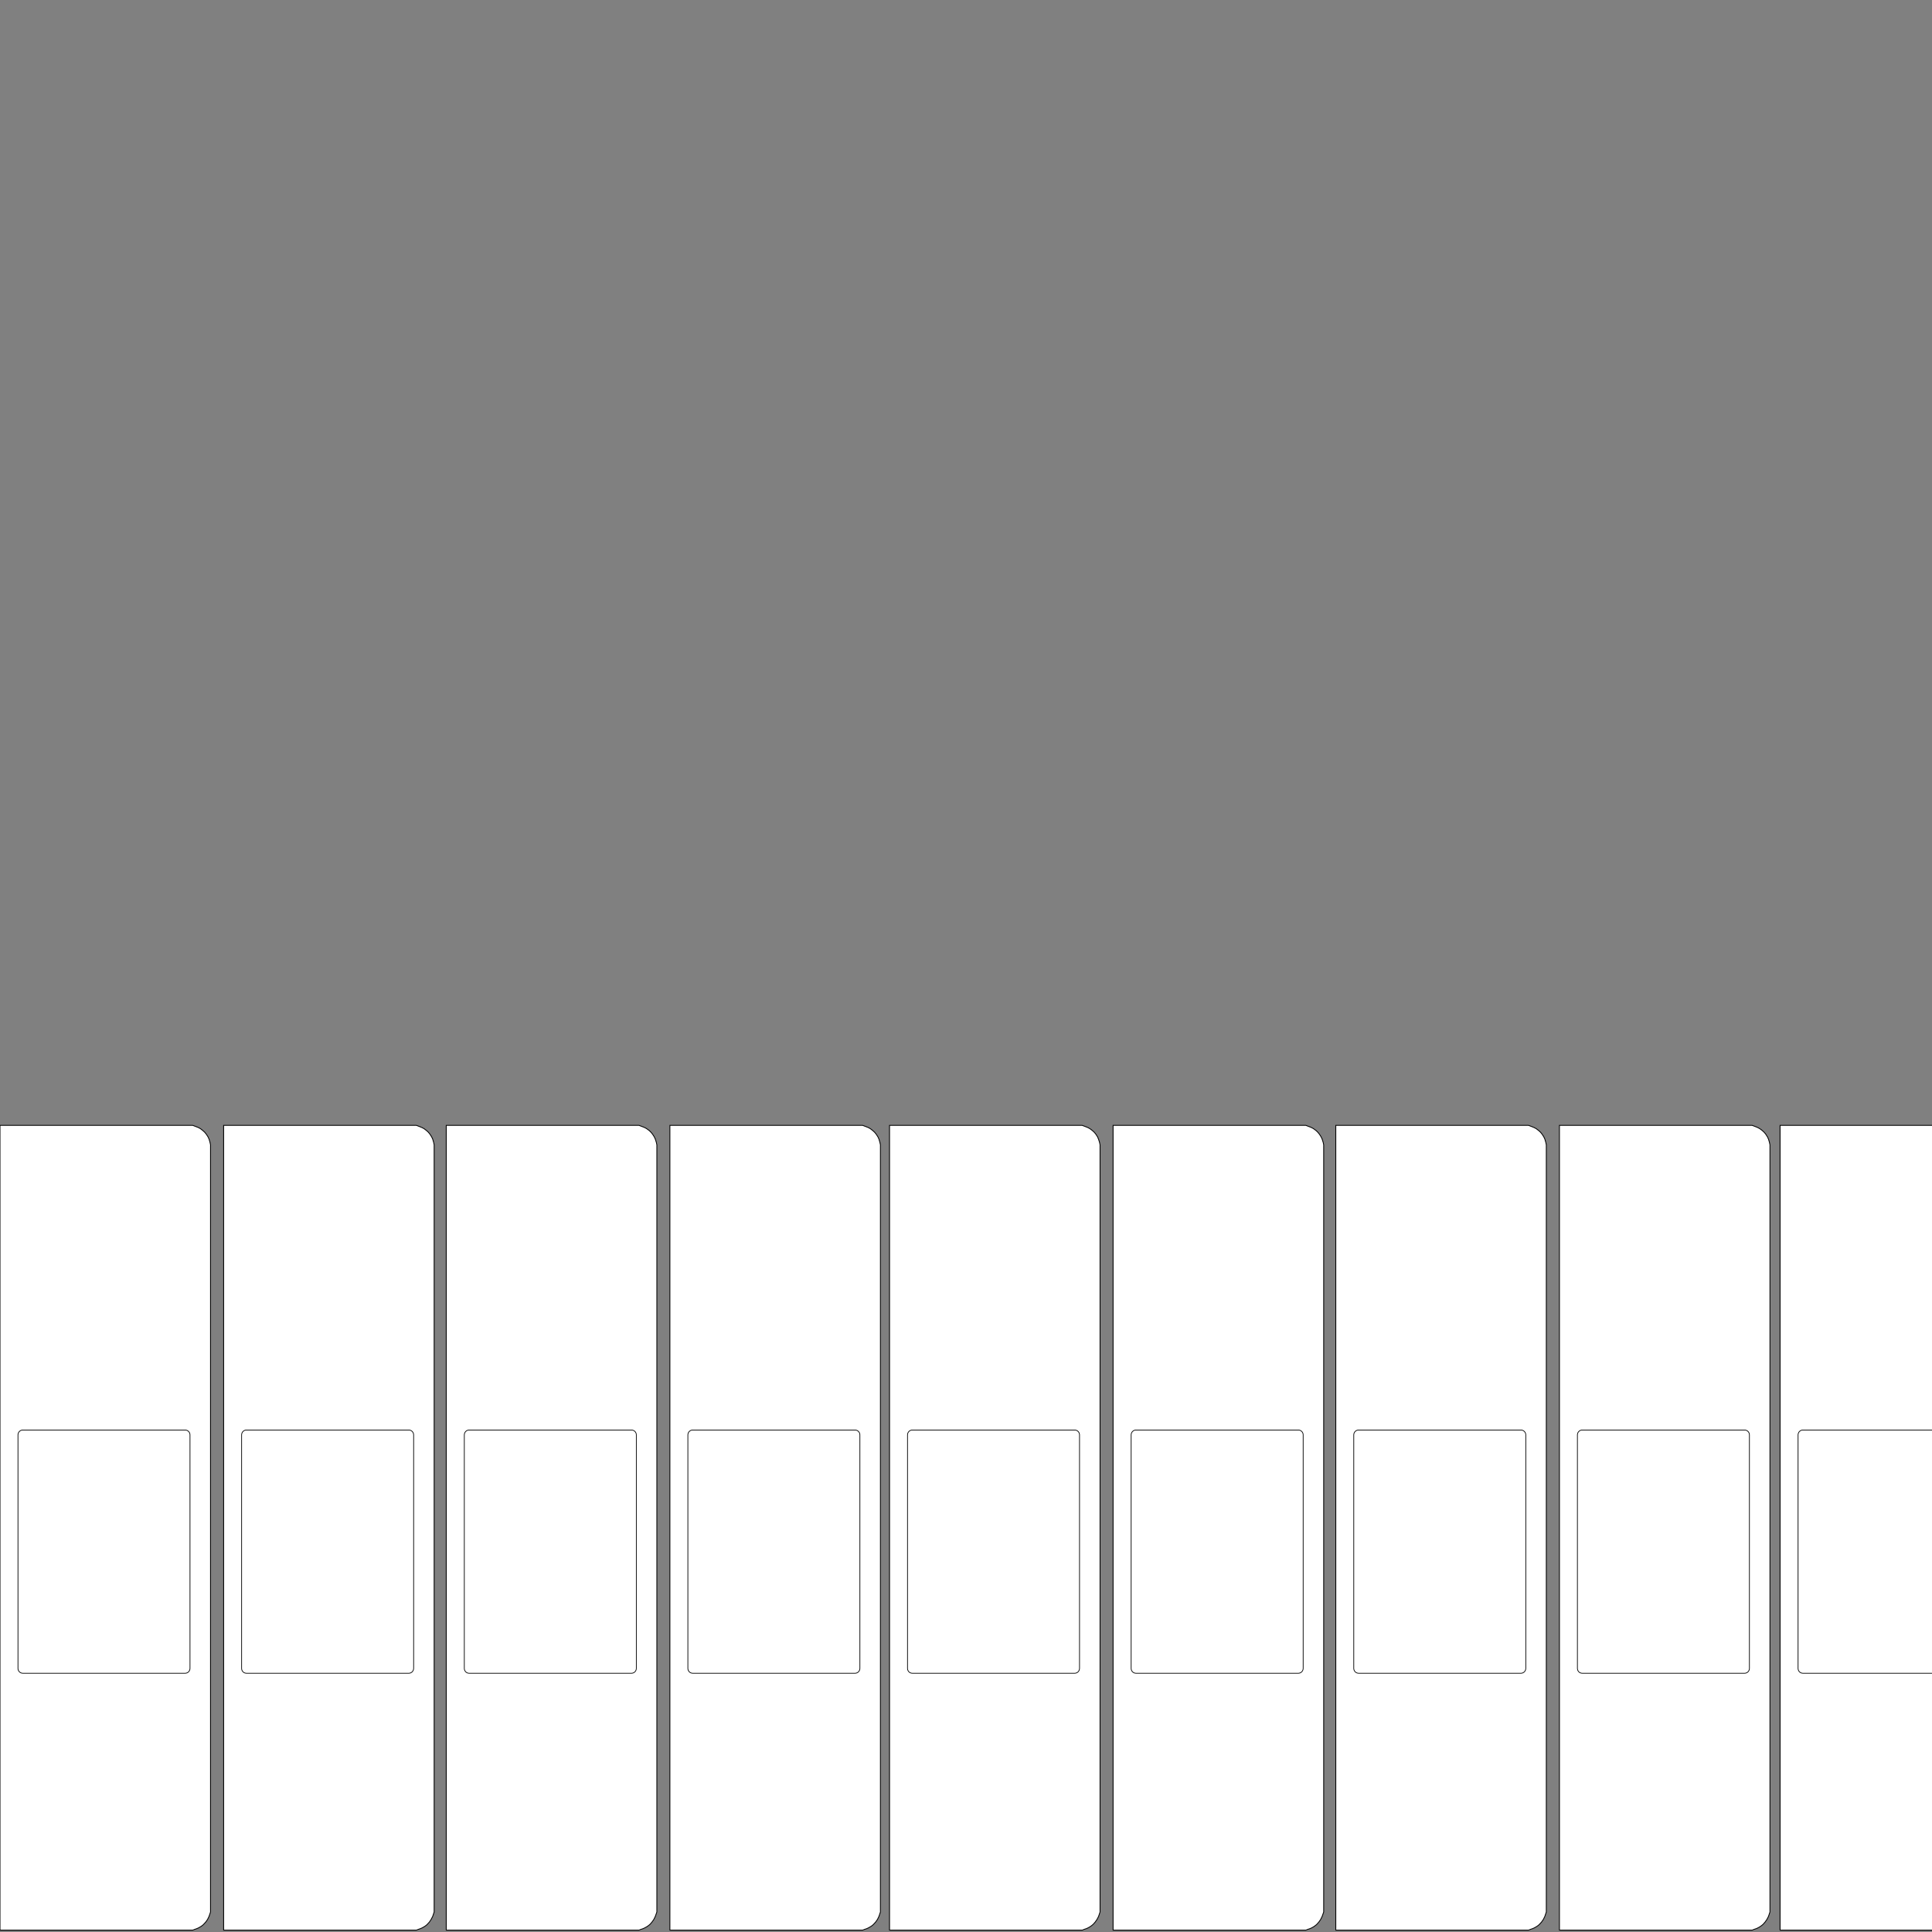 <?xml version="1.0" encoding="utf-8"?>
<!-- Generator: Adobe Illustrator 24.2.2, SVG Export Plug-In . SVG Version: 6.00 Build 0)  -->
<svg version="1.1"
	 id="svg8" inkscape:version="0.92.5 (2060ec1f9f, 2020-04-08)" sodipodi:docname="e5450_PR.svg" xmlns:cc="http://creativecommons.org/ns#" xmlns:dc="http://purl.org/dc/elements/1.1/" xmlns:inkscape="http://www.inkscape.org/namespaces/inkscape" xmlns:rdf="http://www.w3.org/1999/02/22-rdf-syntax-ns#" xmlns:sodipodi="http://sodipodi.sourceforge.net/DTD/sodipodi-0.dtd" xmlns:svg="http://www.w3.org/2000/svg"
	 xmlns="http://www.w3.org/2000/svg" xmlns:xlink="http://www.w3.org/1999/xlink" x="0px" y="0px" viewBox="0 0 2267.7 2267.7"
	 style="enable-background:new 0 0 2267.7 2267.7;" xml:space="preserve">
<rect x="0" y="0" width="2267.7" height="2267.7" fill="#808080" stroke="none"/>
<style type="text/css">
	.st0{fill:#FFFFFF;stroke:#000000;stroke-miterlimit:10;}
	.st1{fill:none;stroke:#000000;stroke-width:0.852;stroke-miterlimit:11.339;}
</style>
<sodipodi:namedview  bordercolor="#666666" borderopacity="1.0" id="base" inkscape:current-layer="layer3" inkscape:cx="1383.9404" inkscape:cy="2257.114" inkscape:document-units="mm" inkscape:guide-bbox="true" inkscape:pageopacity="0.0" inkscape:pageshadow="2" inkscape:window-height="1136" inkscape:window-maximized="1" inkscape:window-width="1848" inkscape:window-x="72" inkscape:window-y="27" inkscape:zoom="0.98994949" pagecolor="#ffffff" showgrid="false" showguides="true">
	<sodipodi:guide  id="guide822" inkscape:locked="false" orientation="1,0" position="375.514,628.351"></sodipodi:guide>
</sodipodi:namedview>
<g id="layer1" transform="translate(0,503)" inkscape:groupmode="layer" inkscape:label="Layer 1">
</g>
<g id="layer2" inkscape:groupmode="layer" inkscape:label="Layer 2">
</g>
<g>
	<polygon class="st0" points="0,2182.7 0,2265.5 226.3,2265.5 228.8,2264.5 230.6,2263.9 232.5,2263.1 234.7,2261.9 236.5,2260.8 
		238.3,2259.4 239.3,2258.4 241.5,2256 243.6,2253 245.4,2249.3 247.1,2244.2 247.1,1343.8 246.5,1340.9 245.4,1337.1 244.1,1334.3 
		242.1,1331.2 240.2,1328.9 238,1326.9 235.1,1324.7 232.9,1323.5 229.9,1322.3 226.2,1320.9 0,1320.9 	"/>
	<path id="rect820_1_" class="st1" d="M21.1,1958.3v-274.1c0-3.1,2.5-5.7,5.7-5.7h190.5c3.1,0,5.7,2.5,5.7,5.7v274.1
		c0,3.1-2.5,5.7-5.7,5.7H26.8C23.7,1964,21.1,1961.5,21.1,1958.3L21.1,1958.3z"/>
</g>
<sodipodi:namedview  bordercolor="#666666" borderopacity="1.0" id="base" inkscape:current-layer="layer3" inkscape:cx="1383.9404" inkscape:cy="2257.114" inkscape:document-units="mm" inkscape:guide-bbox="true" inkscape:pageopacity="0.0" inkscape:pageshadow="2" inkscape:window-height="1136" inkscape:window-maximized="1" inkscape:window-width="1848" inkscape:window-x="72" inkscape:window-y="27" inkscape:zoom="0.98994949" pagecolor="#ffffff" showgrid="false" showguides="true">
	<sodipodi:guide  id="guide822" inkscape:locked="false" orientation="1,0" position="375.514,628.351"></sodipodi:guide>
</sodipodi:namedview>
<g id="layer1_1_" transform="translate(0,503)" inkscape:groupmode="layer" inkscape:label="Layer 1">
</g>
<g id="layer2_1_" inkscape:groupmode="layer" inkscape:label="Layer 2">
</g>
<g>
	<polygon class="st0" points="262.5,2182.7 262.5,2265.5 488.8,2265.5 491.3,2264.5 493.1,2263.9 495,2263.1 497.2,2261.9 
		499,2260.8 500.8,2259.4 501.8,2258.4 504,2256 506,2253 507.9,2249.3 509.6,2244.2 509.6,1343.8 509,1340.9 507.9,1337.1 
		506.6,1334.3 504.6,1331.2 502.7,1328.9 500.5,1326.9 497.6,1324.7 495.3,1323.5 492.4,1322.3 488.7,1320.9 262.5,1320.9 	"/>
	<path id="rect820_2_" class="st1" d="M283.6,1958.3v-274.1c0-3.1,2.5-5.7,5.7-5.7h190.5c3.1,0,5.7,2.5,5.7,5.7v274.1
		c0,3.1-2.5,5.7-5.7,5.7H289.3C286.1,1964,283.6,1961.5,283.6,1958.3L283.6,1958.3z"/>
</g>
<g>
	<polygon class="st0" points="523.8,2182.7 523.8,2265.5 750.1,2265.5 752.6,2264.5 754.5,2263.9 756.3,2263.1 758.5,2261.9 
		760.3,2260.8 762.1,2259.4 763.2,2258.4 765.3,2256 767.4,2253 769.2,2249.3 771,2244.2 771,1343.8 770.4,1340.9 769.2,1337.1 
		767.9,1334.3 765.9,1331.2 764,1328.9 761.9,1326.9 758.9,1324.7 756.7,1323.5 753.7,1322.3 750,1320.9 523.8,1320.9 	"/>
	<path id="rect820_4_" class="st1" d="M545,1958.3v-274.1c0-3.1,2.5-5.7,5.7-5.7h190.5c3.1,0,5.7,2.5,5.7,5.7v274.1
		c0,3.1-2.5,5.7-5.7,5.7H550.6C547.5,1964,545,1961.5,545,1958.3L545,1958.3z"/>
</g>
<g>
	<polygon class="st0" points="786.3,2182.7 786.3,2265.5 1012.6,2265.5 1015.1,2264.5 1017,2263.9 1018.8,2263.1 1021,2261.9 
		1022.8,2260.8 1024.6,2259.4 1025.6,2258.4 1027.8,2256 1029.9,2253 1031.7,2249.3 1033.4,2244.2 1033.4,1343.8 1032.8,1340.9 
		1031.7,1337.1 1030.4,1334.3 1028.4,1331.2 1026.5,1328.9 1024.3,1326.9 1021.4,1324.7 1019.2,1323.5 1016.2,1322.3 1012.5,1320.9 
		786.3,1320.9 	"/>
	<path id="rect820_3_" class="st1" d="M807.4,1958.3v-274.1c0-3.1,2.5-5.7,5.7-5.7h190.5c3.1,0,5.7,2.5,5.7,5.7v274.1
		c0,3.1-2.5,5.7-5.7,5.7H813.1C810,1964,807.4,1961.5,807.4,1958.3L807.4,1958.3z"/>
</g>
<g>
	<polygon class="st0" points="1044.1,2182.7 1044.1,2265.5 1270.4,2265.5 1272.8,2264.5 1274.7,2263.9 1276.6,2263.1 1278.8,2261.9 
		1280.5,2260.8 1282.3,2259.4 1283.4,2258.4 1285.5,2256 1287.6,2253 1289.5,2249.3 1291.2,2244.2 1291.2,1343.8 1290.6,1340.9 
		1289.4,1337.1 1288.2,1334.3 1286.2,1331.2 1284.3,1328.9 1282.1,1326.9 1279.1,1324.7 1276.9,1323.5 1273.9,1322.3 1270.2,1320.9 
		1044.1,1320.9 	"/>
	<path id="rect820_8_" class="st1" d="M1065.2,1958.3v-274.1c0-3.1,2.5-5.7,5.7-5.7h190.5c3.1,0,5.7,2.5,5.7,5.7v274.1
		c0,3.1-2.5,5.7-5.7,5.7h-190.5C1067.7,1964,1065.2,1961.5,1065.2,1958.3L1065.2,1958.3z"/>
</g>
<g>
	<polygon class="st0" points="1306.5,2182.7 1306.5,2265.5 1532.8,2265.5 1535.3,2264.5 1537.2,2263.9 1539.1,2263.1 1541.3,2261.9 
		1543,2260.8 1544.8,2259.4 1545.9,2258.4 1548,2256 1550.1,2253 1551.9,2249.3 1553.7,2244.2 1553.7,1343.8 1553.1,1340.9 
		1551.9,1337.1 1550.6,1334.3 1548.6,1331.2 1546.7,1328.9 1544.6,1326.9 1541.6,1324.7 1539.4,1323.5 1536.4,1322.3 1532.7,1320.9 
		1306.5,1320.9 	"/>
	<path id="rect820_7_" class="st1" d="M1327.7,1958.3v-274.1c0-3.1,2.5-5.7,5.7-5.7h190.5c3.1,0,5.7,2.5,5.7,5.7v274.1
		c0,3.1-2.5,5.7-5.7,5.7h-190.5C1330.2,1964,1327.7,1961.5,1327.7,1958.3L1327.7,1958.3z"/>
</g>
<g>
	<polygon class="st0" points="1567.9,2182.7 1567.9,2265.5 1794.2,2265.5 1796.7,2264.5 1798.5,2263.9 1800.4,2263.1 1802.6,2261.9 
		1804.4,2260.8 1806.2,2259.4 1807.2,2258.4 1809.4,2256 1811.5,2253 1813.3,2249.3 1815,2244.2 1815,1343.8 1814.4,1340.9 
		1813.3,1337.1 1812,1334.3 1810,1331.2 1808.1,1328.9 1805.9,1326.9 1803,1324.7 1800.7,1323.5 1797.8,1322.3 1794.1,1320.9 
		1567.9,1320.9 	"/>
	<path id="rect820_6_" class="st1" d="M1589,1958.3v-274.1c0-3.1,2.5-5.7,5.7-5.7h190.5c3.1,0,5.7,2.5,5.7,5.7v274.1
		c0,3.1-2.5,5.7-5.7,5.7h-190.5C1591.6,1964,1589,1961.5,1589,1958.3L1589,1958.3z"/>
</g>
<g>
	<polygon class="st0" points="1830.4,2182.7 1830.4,2265.5 2056.7,2265.5 2059.1,2264.5 2061,2263.9 2062.9,2263.1 2065.1,2261.9 
		2066.8,2260.8 2068.6,2259.4 2069.7,2258.4 2071.8,2256 2073.9,2253 2075.8,2249.3 2077.5,2244.2 2077.5,1343.8 2076.9,1340.9 
		2075.8,1337.1 2074.5,1334.3 2072.5,1331.2 2070.6,1328.9 2068.4,1326.9 2065.4,1324.7 2063.2,1323.5 2060.3,1322.3 2056.6,1320.9 
		1830.4,1320.9 	"/>
	<path id="rect820_5_" class="st1" d="M1851.5,1958.3v-274.1c0-3.1,2.5-5.7,5.7-5.7h190.5c3.1,0,5.7,2.5,5.7,5.7v274.1
		c0,3.1-2.5,5.7-5.7,5.7h-190.5C1854,1964,1851.5,1961.5,1851.5,1958.3L1851.5,1958.3z"/>
</g>
<g>
	<polygon class="st0" points="2089.4,2182.7 2089.4,2265.5 2315.7,2265.5 2318.1,2264.5 2320,2263.9 2321.9,2263.1 2324.1,2261.9 
		2325.8,2260.8 2327.6,2259.4 2328.7,2258.4 2330.8,2256 2332.9,2253 2334.7,2249.3 2336.5,2244.2 2336.5,1343.8 2335.9,1340.9 
		2334.7,1337.1 2333.4,1334.3 2331.5,1331.2 2329.6,1328.9 2327.4,1326.9 2324.4,1324.7 2322.2,1323.5 2319.2,1322.3 2315.5,1320.9 
		2089.4,1320.9 	"/>
	<path id="rect820_16_" class="st1" d="M2110.5,1958.3v-274.1c0-3.1,2.5-5.7,5.7-5.7h190.5c3.1,0,5.7,2.5,5.7,5.7v274.1
		c0,3.1-2.5,5.7-5.7,5.7h-190.5C2113,1964,2110.5,1961.5,2110.5,1958.3L2110.5,1958.3z"/>
</g>
<g>
	<polygon class="st0" points="2351.8,2182.7 2351.8,2265.5 2578.1,2265.5 2580.6,2264.5 2582.5,2263.9 2584.4,2263.1 2586.6,2261.9 
		2588.3,2260.8 2590.1,2259.4 2591.2,2258.4 2593.3,2256 2595.4,2253 2597.2,2249.3 2599,2244.2 2599,1343.8 2598.4,1340.9 
		2597.2,1337.1 2595.9,1334.3 2593.9,1331.2 2592,1328.9 2589.9,1326.9 2586.9,1324.7 2584.7,1323.5 2581.7,1322.3 2578,1320.9 
		2351.8,1320.9 	"/>
	<path id="rect820_15_" class="st1" d="M2373,1958.3v-274.1c0-3.1,2.5-5.7,5.7-5.7h190.5c3.1,0,5.7,2.5,5.7,5.7v274.1
		c0,3.1-2.5,5.7-5.7,5.7h-190.5C2375.5,1964,2373,1961.5,2373,1958.3L2373,1958.3z"/>
</g>
<g>
	<polygon class="st0" points="2613.2,2182.7 2613.2,2265.5 2839.5,2265.5 2842,2264.5 2843.8,2263.9 2845.7,2263.1 2847.9,2261.9 
		2849.7,2260.8 2851.5,2259.4 2852.5,2258.4 2854.7,2256 2856.8,2253 2858.6,2249.3 2860.3,2244.2 2860.3,1343.8 2859.7,1340.9 
		2858.6,1337.1 2857.3,1334.3 2855.3,1331.2 2853.4,1328.9 2851.2,1326.9 2848.3,1324.7 2846,1323.5 2843.1,1322.3 2839.4,1320.9 
		2613.2,1320.9 	"/>
	<path id="rect820_14_" class="st1" d="M2634.3,1958.3v-274.1c0-3.1,2.5-5.7,5.7-5.7h190.5c3.1,0,5.7,2.5,5.7,5.7v274.1
		c0,3.1-2.5,5.7-5.7,5.7H2640C2636.8,1964,2634.3,1961.5,2634.3,1958.3L2634.3,1958.3z"/>
</g>
<g>
	<polygon class="st0" points="2875.7,2182.7 2875.7,2265.5 3102,2265.5 3104.4,2264.5 3106.3,2263.9 3108.2,2263.1 3110.4,2261.9 
		3112.1,2260.8 3113.9,2259.4 3115,2258.4 3117.1,2256 3119.2,2253 3121.1,2249.3 3122.8,2244.2 3122.8,1343.8 3122.2,1340.9 
		3121.1,1337.1 3119.8,1334.3 3117.8,1331.2 3115.9,1328.9 3113.7,1326.9 3110.7,1324.7 3108.5,1323.5 3105.5,1322.3 3101.8,1320.9 
		2875.7,1320.9 	"/>
	<path id="rect820_13_" class="st1" d="M2896.8,1958.3v-274.1c0-3.1,2.5-5.7,5.7-5.7H3093c3.1,0,5.7,2.5,5.7,5.7v274.1
		c0,3.1-2.5,5.7-5.7,5.7h-190.5C2899.3,1964,2896.8,1961.5,2896.8,1958.3L2896.8,1958.3z"/>
</g>
<g>
	<polygon class="st0" points="3133.4,2182.7 3133.4,2265.5 3359.7,2265.5 3362.2,2264.5 3364.1,2263.9 3365.9,2263.1 3368.1,2261.9 
		3369.9,2260.8 3371.7,2259.4 3372.8,2258.4 3374.9,2256 3377,2253 3378.8,2249.3 3380.5,2244.2 3380.5,1343.8 3379.9,1340.9 
		3378.8,1337.1 3377.5,1334.3 3375.5,1331.2 3373.6,1328.9 3371.4,1326.9 3368.5,1324.7 3366.3,1323.5 3363.3,1322.3 3359.6,1320.9 
		3133.4,1320.9 	"/>
	<path id="rect820_12_" class="st1" d="M3154.6,1958.3v-274.1c0-3.1,2.5-5.7,5.7-5.7h190.5c3.1,0,5.7,2.5,5.7,5.7v274.1
		c0,3.1-2.5,5.7-5.7,5.7h-190.5C3157.1,1964,3154.6,1961.5,3154.6,1958.3L3154.6,1958.3z"/>
</g>
<g>
	<polygon class="st0" points="3395.9,2182.7 3395.9,2265.5 3622.2,2265.5 3624.7,2264.5 3626.5,2263.9 3628.4,2263.1 3630.6,2261.9 
		3632.4,2260.8 3634.2,2259.4 3635.2,2258.4 3637.4,2256 3639.5,2253 3641.3,2249.3 3643,2244.2 3643,1343.8 3642.4,1340.9 
		3641.3,1337.1 3640,1334.3 3638,1331.2 3636.1,1328.9 3633.9,1326.9 3631,1324.7 3628.8,1323.5 3625.8,1322.3 3622.1,1320.9 
		3395.9,1320.9 	"/>
	<path id="rect820_11_" class="st1" d="M3417,1958.3v-274.1c0-3.1,2.5-5.7,5.7-5.7h190.5c3.1,0,5.7,2.5,5.7,5.7v274.1
		c0,3.1-2.5,5.7-5.7,5.7h-190.5C3419.6,1964,3417,1961.5,3417,1958.3L3417,1958.3z"/>
</g>
<g>
	<polygon class="st0" points="3657.2,2182.7 3657.2,2265.5 3883.6,2265.5 3886,2264.5 3887.9,2263.9 3889.8,2263.1 3892,2261.9 
		3893.7,2260.8 3895.5,2259.4 3896.6,2258.4 3898.7,2256 3900.8,2253 3902.6,2249.3 3904.4,2244.2 3904.4,1343.8 3903.8,1340.9 
		3902.6,1337.1 3901.3,1334.3 3899.3,1331.2 3897.4,1328.9 3895.3,1326.9 3892.3,1324.7 3890.1,1323.5 3887.1,1322.3 3883.4,1320.9 
		3657.2,1320.9 	"/>
	<path id="rect820_10_" class="st1" d="M3678.4,1958.3v-274.1c0-3.1,2.5-5.7,5.7-5.7h190.5c3.1,0,5.7,2.5,5.7,5.7v274.1
		c0,3.1-2.5,5.7-5.7,5.7h-190.5C3680.9,1964,3678.4,1961.5,3678.4,1958.3L3678.4,1958.3z"/>
</g>
</svg>
